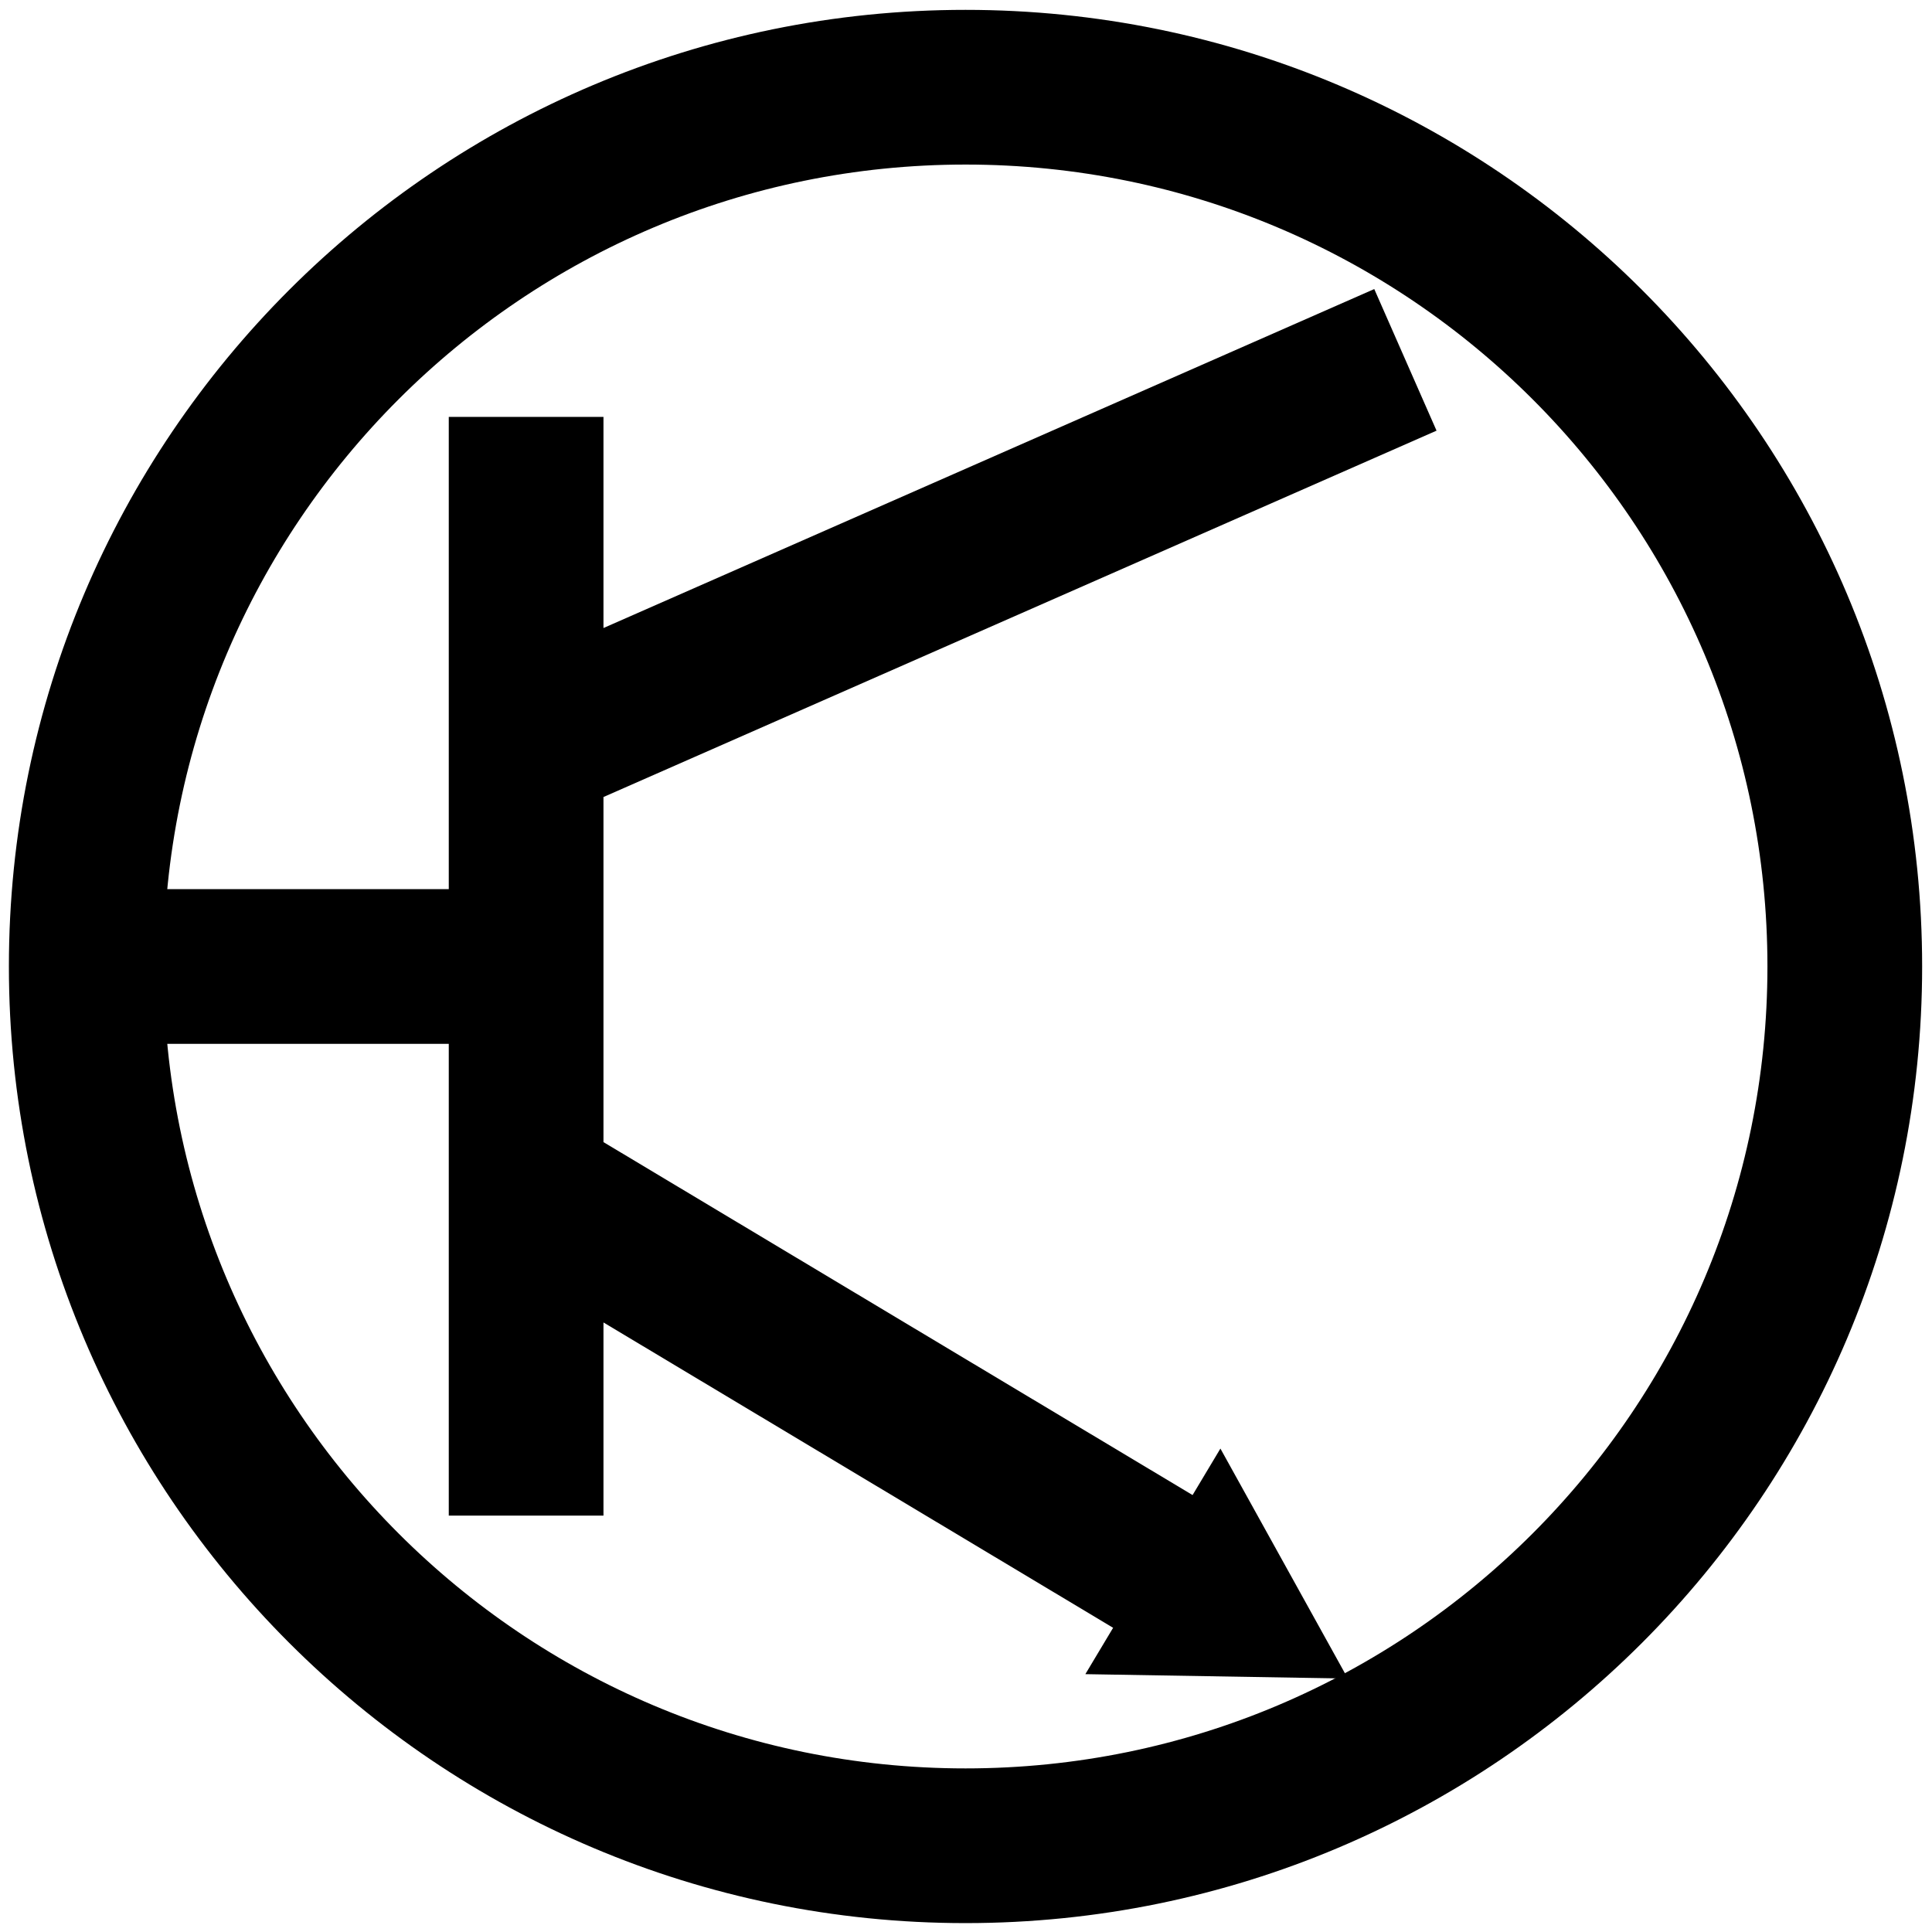 <?xml version="1.0" encoding="UTF-8" standalone="yes"?>
<svg xmlns="http://www.w3.org/2000/svg" xmlns:xlink="http://www.w3.org/1999/xlink" width="15.75" height="15.75" viewBox="0 0 15.75 15.75" version="1.1">
  <g id="surface1">
    <path style="fill:none;stroke-width:12.011;stroke-linecap:butt;stroke-linejoin:miter;stroke:rgb(0%,0%,0%);stroke-opacity:1;stroke-miterlimit:10;" d="M 143.229 75.037 C 143.229 112.723 112.686 143.304 74.963 143.304 C 37.277 143.304 6.696 112.723 6.696 75.037 C 6.696 37.314 37.277 6.771 74.963 6.771 C 112.686 6.771 143.229 37.314 143.229 75.037 Z M 143.229 75.037 " transform="matrix(0.105,0,0,0.105,0,0)"/>
    <path style="fill:none;stroke-width:12.011;stroke-linecap:butt;stroke-linejoin:miter;stroke:rgb(0%,0%,0%);stroke-opacity:1;stroke-miterlimit:10;" d="M 5.952 75.037 L 40.848 75.037 M 40.848 32.366 L 40.848 117.671 M 109.115 27.939 L 40.848 57.961 M 40.848 92.076 L 92.076 122.768 " transform="matrix(0.105,0,0,0.105,0,0)"/>
    <path style=" stroke:none;fill-rule:nonzero;fill:rgb(0%,0%,0%);fill-opacity:1;" d="M 8.848 13.648 L 10.988 13.684 L 9.949 11.809 Z M 8.848 13.648 "/>
  </g>
</svg>